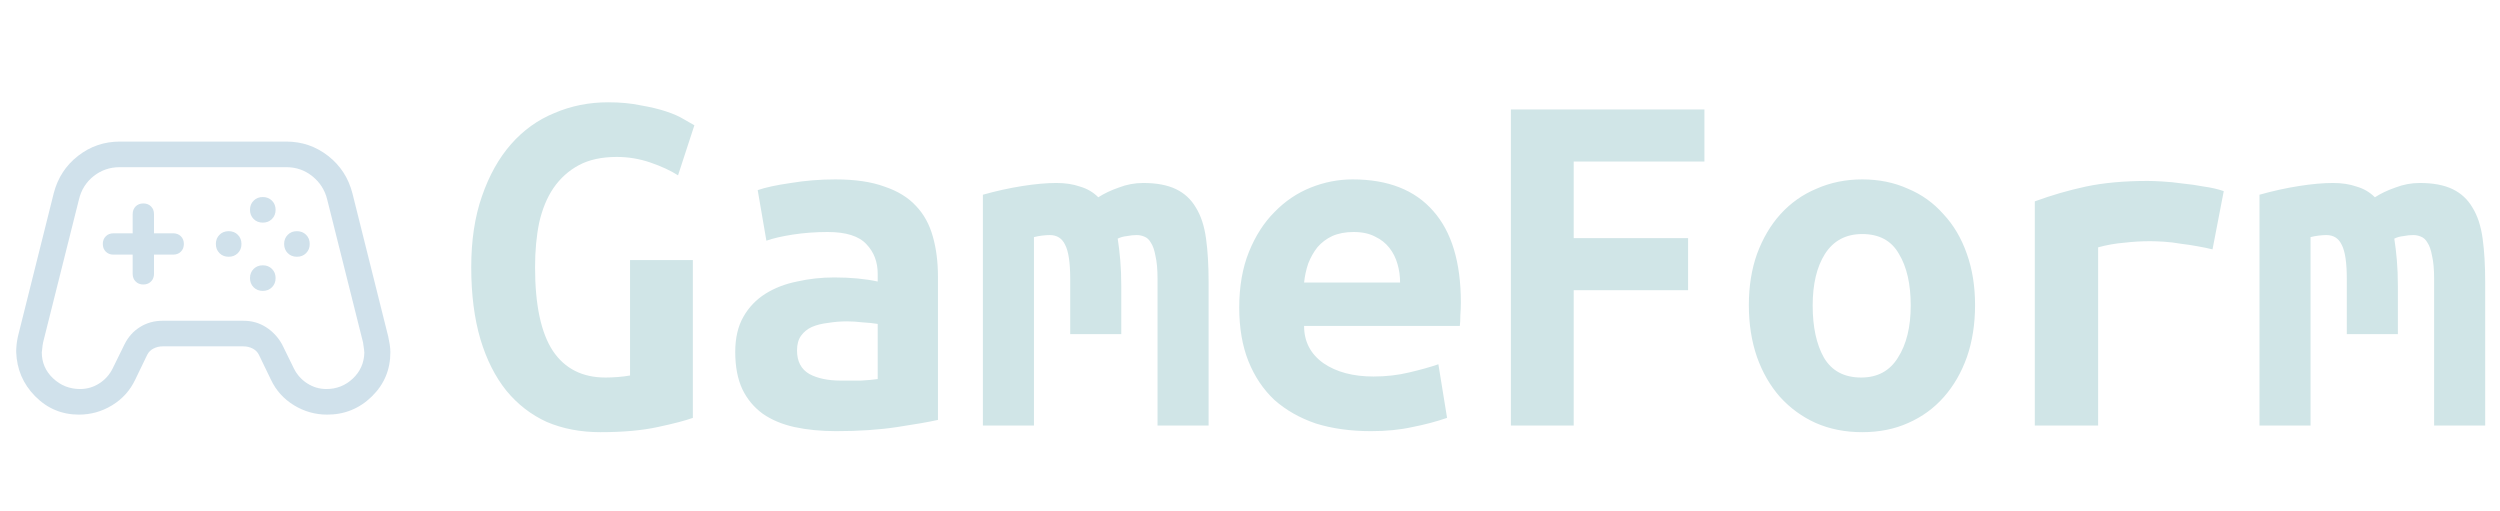 <svg width="470" height="96" viewBox="0 0 470 96" fill="none" xmlns="http://www.w3.org/2000/svg">
<path d="M115.952 29.504C113.136 29.504 110.768 30.016 108.848 31.04C106.928 32.064 105.328 33.504 104.048 35.36C102.832 37.152 101.936 39.328 101.36 41.888C100.848 44.384 100.592 47.168 100.592 50.24C100.592 57.344 101.712 62.592 103.952 65.984C106.192 69.312 109.488 70.976 113.84 70.976C114.544 70.976 115.312 70.944 116.144 70.88C116.976 70.816 117.744 70.72 118.448 70.592V48.896H130.256V78.56C128.848 79.072 126.64 79.648 123.632 80.288C120.688 80.928 117.104 81.248 112.88 81.248C109.168 81.248 105.808 80.608 102.8 79.328C99.856 77.984 97.328 76.032 95.216 73.472C93.104 70.848 91.472 67.616 90.32 63.776C89.168 59.872 88.592 55.36 88.592 50.24C88.592 45.184 89.264 40.736 90.608 36.896C91.952 32.992 93.776 29.728 96.08 27.104C98.384 24.48 101.104 22.528 104.24 21.248C107.376 19.904 110.736 19.232 114.32 19.232C116.624 19.232 118.672 19.424 120.464 19.808C122.32 20.128 123.92 20.512 125.264 20.96C126.608 21.408 127.696 21.888 128.528 22.4C129.424 22.912 130.096 23.296 130.544 23.552L127.472 32.96C126.064 32.064 124.336 31.264 122.288 30.56C120.24 29.856 118.128 29.504 115.952 29.504ZM158.096 71.552C159.376 71.552 160.624 71.552 161.84 71.552C163.056 71.488 164.112 71.392 165.008 71.264V60.896C164.24 60.768 163.312 60.672 162.224 60.608C161.136 60.48 160.144 60.416 159.248 60.416C158.032 60.416 156.848 60.512 155.696 60.704C154.544 60.832 153.52 61.088 152.624 61.472C151.792 61.856 151.12 62.4 150.608 63.104C150.096 63.808 149.84 64.736 149.84 65.888C149.84 67.936 150.608 69.408 152.144 70.304C153.68 71.136 155.664 71.552 158.096 71.552ZM157.04 33.728C160.752 33.728 163.824 34.176 166.256 35.072C168.752 35.904 170.736 37.12 172.208 38.72C173.68 40.256 174.736 42.176 175.376 44.48C176.016 46.72 176.336 49.248 176.336 52.064V78.944C174.608 79.328 172.048 79.776 168.656 80.288C165.264 80.8 161.456 81.056 157.232 81.056C154.352 81.056 151.728 80.8 149.36 80.288C147.056 79.776 145.072 78.944 143.408 77.792C141.744 76.576 140.464 75.04 139.568 73.184C138.672 71.264 138.224 68.928 138.224 66.176C138.224 63.552 138.736 61.344 139.76 59.552C140.784 57.76 142.16 56.32 143.888 55.232C145.616 54.144 147.6 53.376 149.84 52.928C152.08 52.416 154.416 52.16 156.848 52.16C159.92 52.16 162.64 52.416 165.008 52.928V51.488C165.008 49.248 164.304 47.392 162.896 45.92C161.488 44.384 159.056 43.616 155.6 43.616C153.36 43.616 151.184 43.776 149.072 44.096C147.024 44.416 145.36 44.8 144.08 45.248L142.448 35.744C143.92 35.232 146 34.784 148.688 34.4C151.376 33.952 154.16 33.728 157.04 33.728ZM214.928 34.4C217.424 34.4 219.472 34.784 221.072 35.552C222.672 36.32 223.92 37.472 224.816 39.008C225.776 40.544 226.416 42.496 226.736 44.864C227.056 47.168 227.216 49.888 227.216 53.024V80H217.616V52.448C217.616 50.656 217.488 49.216 217.232 48.128C217.04 47.04 216.752 46.208 216.368 45.632C216.048 45.056 215.632 44.672 215.12 44.48C214.672 44.288 214.192 44.192 213.68 44.192C213.104 44.192 212.496 44.256 211.856 44.384C211.216 44.448 210.64 44.608 210.128 44.864C210.32 46.08 210.48 47.424 210.608 48.896C210.736 50.368 210.8 52 210.8 53.792V62.816H201.2V52.448C201.2 49.376 200.88 47.232 200.24 46.016C199.664 44.8 198.704 44.192 197.36 44.192C196.976 44.192 196.496 44.224 195.92 44.288C195.408 44.352 194.896 44.448 194.384 44.576V80H184.784V36.608C187.28 35.904 189.744 35.36 192.176 34.976C194.608 34.592 196.752 34.4 198.608 34.4C200.272 34.4 201.744 34.624 203.024 35.072C204.368 35.456 205.52 36.128 206.48 37.088C207.568 36.384 208.848 35.776 210.32 35.264C211.792 34.688 213.328 34.4 214.928 34.4ZM232.976 57.824C232.976 53.856 233.584 50.368 234.8 47.36C236.016 44.352 237.616 41.856 239.6 39.872C241.584 37.824 243.856 36.288 246.416 35.264C248.976 34.24 251.6 33.728 254.288 33.728C260.944 33.728 266 35.712 269.456 39.68C272.912 43.584 274.64 49.312 274.64 56.864C274.64 57.632 274.608 58.432 274.544 59.264C274.544 60.096 274.512 60.768 274.448 61.28H245.168C245.168 64.224 246.384 66.56 248.816 68.288C251.248 69.952 254.384 70.784 258.224 70.784C260.592 70.784 262.832 70.528 264.944 70.016C267.12 69.504 268.944 68.992 270.416 68.48L272.048 78.56C270 79.264 267.824 79.84 265.52 80.288C263.216 80.8 260.624 81.056 257.744 81.056C253.904 81.056 250.448 80.576 247.376 79.616C244.368 78.592 241.776 77.12 239.6 75.2C237.488 73.216 235.856 70.784 234.704 67.904C233.552 65.024 232.976 61.664 232.976 57.824ZM263.216 53.12C263.216 51.904 263.056 50.752 262.736 49.664C262.416 48.512 261.904 47.488 261.2 46.592C260.496 45.696 259.6 44.992 258.512 44.48C257.424 43.904 256.08 43.616 254.48 43.616C252.944 43.616 251.6 43.872 250.448 44.384C249.36 44.896 248.432 45.6 247.664 46.496C246.96 47.392 246.384 48.416 245.936 49.568C245.552 50.72 245.296 51.904 245.168 53.12H263.216ZM284.048 80V20.576H320.432V30.368H295.856V44.768H317.36V54.56H295.856V80H284.048ZM371.312 57.344C371.312 60.928 370.8 64.192 369.776 67.136C368.752 70.016 367.312 72.512 365.456 74.624C363.6 76.736 361.36 78.368 358.736 79.52C356.176 80.672 353.296 81.248 350.096 81.248C346.896 81.248 343.984 80.672 341.36 79.52C338.8 78.368 336.56 76.736 334.64 74.624C332.784 72.512 331.344 70.016 330.32 67.136C329.296 64.192 328.784 60.928 328.784 57.344C328.784 53.824 329.296 50.624 330.32 47.744C331.408 44.8 332.88 42.304 334.736 40.256C336.656 38.144 338.928 36.544 341.552 35.456C344.176 34.304 347.024 33.728 350.096 33.728C353.232 33.728 356.08 34.304 358.64 35.456C361.264 36.544 363.504 38.144 365.36 40.256C367.28 42.304 368.752 44.8 369.776 47.744C370.8 50.624 371.312 53.824 371.312 57.344ZM340.784 57.44C340.784 61.472 341.488 64.736 342.896 67.232C344.368 69.728 346.704 70.976 349.904 70.976C352.976 70.976 355.28 69.728 356.816 67.232C358.416 64.736 359.216 61.472 359.216 57.44C359.216 53.408 358.48 50.176 357.008 47.744C355.6 45.248 353.296 44 350.096 44C347.024 44 344.688 45.248 343.088 47.744C341.552 50.176 340.784 53.408 340.784 57.44ZM415.952 46.88C415.184 46.688 414.256 46.496 413.168 46.304C412.144 46.112 411.088 45.952 410 45.824C408.912 45.632 407.856 45.504 406.832 45.44C405.808 45.376 404.944 45.344 404.24 45.344C402.576 45.344 400.944 45.44 399.344 45.632C397.744 45.76 396.112 46.048 394.448 46.496V80H382.544V37.856C385.68 36.704 388.88 35.776 392.144 35.072C395.472 34.368 399.344 34.016 403.76 34.016C404.4 34.016 405.296 34.048 406.448 34.112C407.664 34.176 408.944 34.304 410.288 34.496C411.632 34.624 412.976 34.816 414.32 35.072C415.728 35.264 416.976 35.552 418.064 35.936L415.952 46.88ZM454.928 34.4C457.424 34.4 459.472 34.784 461.072 35.552C462.672 36.32 463.92 37.472 464.816 39.008C465.776 40.544 466.416 42.496 466.736 44.864C467.056 47.168 467.216 49.888 467.216 53.024V80H457.616V52.448C457.616 50.656 457.488 49.216 457.232 48.128C457.04 47.04 456.752 46.208 456.368 45.632C456.048 45.056 455.632 44.672 455.12 44.48C454.672 44.288 454.192 44.192 453.68 44.192C453.104 44.192 452.496 44.256 451.856 44.384C451.216 44.448 450.64 44.608 450.128 44.864C450.32 46.08 450.48 47.424 450.608 48.896C450.736 50.368 450.8 52 450.8 53.792V62.816H441.2V52.448C441.2 49.376 440.88 47.232 440.24 46.016C439.664 44.8 438.704 44.192 437.36 44.192C436.976 44.192 436.496 44.224 435.92 44.288C435.408 44.352 434.896 44.448 434.384 44.576V80H424.784V36.608C427.28 35.904 429.744 35.36 432.176 34.976C434.608 34.592 436.752 34.4 438.608 34.4C440.272 34.4 441.744 34.624 443.024 35.072C444.368 35.456 445.52 36.128 446.48 37.088C447.568 36.384 448.848 35.776 450.32 35.264C451.792 34.688 453.328 34.4 454.928 34.4Z" fill="#D0E5E7"/>
<path d="M14.836 77.949C11.627 77.949 8.887 76.799 6.614 74.5C4.342 72.201 3.152 69.42 3.045 66.159C3.045 65.677 3.072 65.196 3.125 64.715C3.179 64.234 3.259 63.752 3.366 63.271L10.104 36.321C10.852 33.434 12.376 31.094 14.675 29.303C16.975 27.512 19.595 26.616 22.536 26.616H53.817C56.758 26.616 59.378 27.512 61.678 29.303C63.977 31.094 65.501 33.434 66.249 36.321L72.987 63.271C73.094 63.752 73.187 64.247 73.268 64.755C73.348 65.263 73.388 65.757 73.388 66.239C73.388 69.501 72.225 72.268 69.899 74.54C67.573 76.813 64.779 77.949 61.517 77.949C59.271 77.949 57.186 77.361 55.261 76.185C53.336 75.008 51.892 73.404 50.93 71.372L48.684 66.72C48.416 66.185 48.015 65.784 47.481 65.517C46.946 65.249 46.384 65.116 45.796 65.116H30.557C29.968 65.116 29.407 65.249 28.872 65.517C28.338 65.784 27.936 66.185 27.669 66.72L25.423 71.372C24.461 73.404 23.017 75.008 21.092 76.185C19.167 77.361 17.082 77.949 14.836 77.949ZM15.076 73.137C16.36 73.137 17.549 72.789 18.646 72.094C19.742 71.399 20.584 70.463 21.172 69.287L23.418 64.715C24.113 63.325 25.089 62.242 26.346 61.466C27.602 60.691 29.006 60.303 30.557 60.303H45.796C47.347 60.303 48.751 60.704 50.007 61.506C51.264 62.309 52.266 63.378 53.015 64.715L55.261 69.287C55.849 70.463 56.691 71.399 57.787 72.094C58.884 72.789 60.073 73.137 61.357 73.137C63.282 73.137 64.939 72.482 66.33 71.171C67.72 69.862 68.442 68.244 68.495 66.319C68.495 66.105 68.415 65.463 68.255 64.394L61.517 37.524C61.089 35.76 60.167 34.302 58.75 33.153C57.333 32.003 55.689 31.428 53.817 31.428H22.536C20.664 31.428 19.02 31.99 17.603 33.113C16.186 34.236 15.264 35.706 14.836 37.524L8.098 64.394C8.045 64.608 7.965 65.223 7.858 66.239C7.858 68.164 8.566 69.795 9.983 71.131C11.4 72.468 13.098 73.137 15.076 73.137ZM42.989 48.272C43.684 48.272 44.259 48.045 44.713 47.59C45.168 47.136 45.395 46.561 45.395 45.866C45.395 45.171 45.168 44.596 44.713 44.141C44.259 43.687 43.684 43.46 42.989 43.46C42.294 43.46 41.719 43.687 41.264 44.141C40.81 44.596 40.583 45.171 40.583 45.866C40.583 46.561 40.81 47.136 41.264 47.59C41.719 48.045 42.294 48.272 42.989 48.272ZM49.406 41.855C50.101 41.855 50.676 41.628 51.13 41.174C51.585 40.719 51.812 40.144 51.812 39.449C51.812 38.754 51.585 38.179 51.13 37.725C50.676 37.27 50.101 37.043 49.406 37.043C48.711 37.043 48.136 37.27 47.681 37.725C47.227 38.179 46.999 38.754 46.999 39.449C46.999 40.144 47.227 40.719 47.681 41.174C48.136 41.628 48.711 41.855 49.406 41.855ZM49.406 54.689C50.101 54.689 50.676 54.462 51.13 54.007C51.585 53.552 51.812 52.978 51.812 52.282C51.812 51.587 51.585 51.013 51.13 50.558C50.676 50.103 50.101 49.876 49.406 49.876C48.711 49.876 48.136 50.103 47.681 50.558C47.227 51.013 46.999 51.587 46.999 52.282C46.999 52.978 47.227 53.552 47.681 54.007C48.136 54.462 48.711 54.689 49.406 54.689ZM55.822 48.272C56.517 48.272 57.092 48.045 57.547 47.59C58.001 47.136 58.228 46.561 58.228 45.866C58.228 45.171 58.001 44.596 57.547 44.141C57.092 43.687 56.517 43.46 55.822 43.46C55.127 43.46 54.552 43.687 54.098 44.141C53.643 44.596 53.416 45.171 53.416 45.866C53.416 46.561 53.643 47.136 54.098 47.59C54.552 48.045 55.127 48.272 55.822 48.272ZM26.947 53.486C27.535 53.486 28.017 53.298 28.391 52.924C28.765 52.55 28.953 52.069 28.953 51.48V47.871H32.562C33.15 47.871 33.631 47.684 34.006 47.31C34.38 46.935 34.567 46.454 34.567 45.866C34.567 45.278 34.38 44.796 34.006 44.422C33.631 44.048 33.15 43.861 32.562 43.861H28.953V40.251C28.953 39.663 28.765 39.182 28.391 38.807C28.017 38.433 27.535 38.246 26.947 38.246C26.359 38.246 25.878 38.433 25.503 38.807C25.129 39.182 24.942 39.663 24.942 40.251V43.861H21.333C20.744 43.861 20.263 44.048 19.889 44.422C19.515 44.796 19.328 45.278 19.328 45.866C19.328 46.454 19.515 46.935 19.889 47.31C20.263 47.684 20.744 47.871 21.333 47.871H24.942V51.48C24.942 52.069 25.129 52.55 25.503 52.924C25.878 53.298 26.359 53.486 26.947 53.486Z" fill="#85B1CA" fill-opacity="0.38"/>
</svg>
